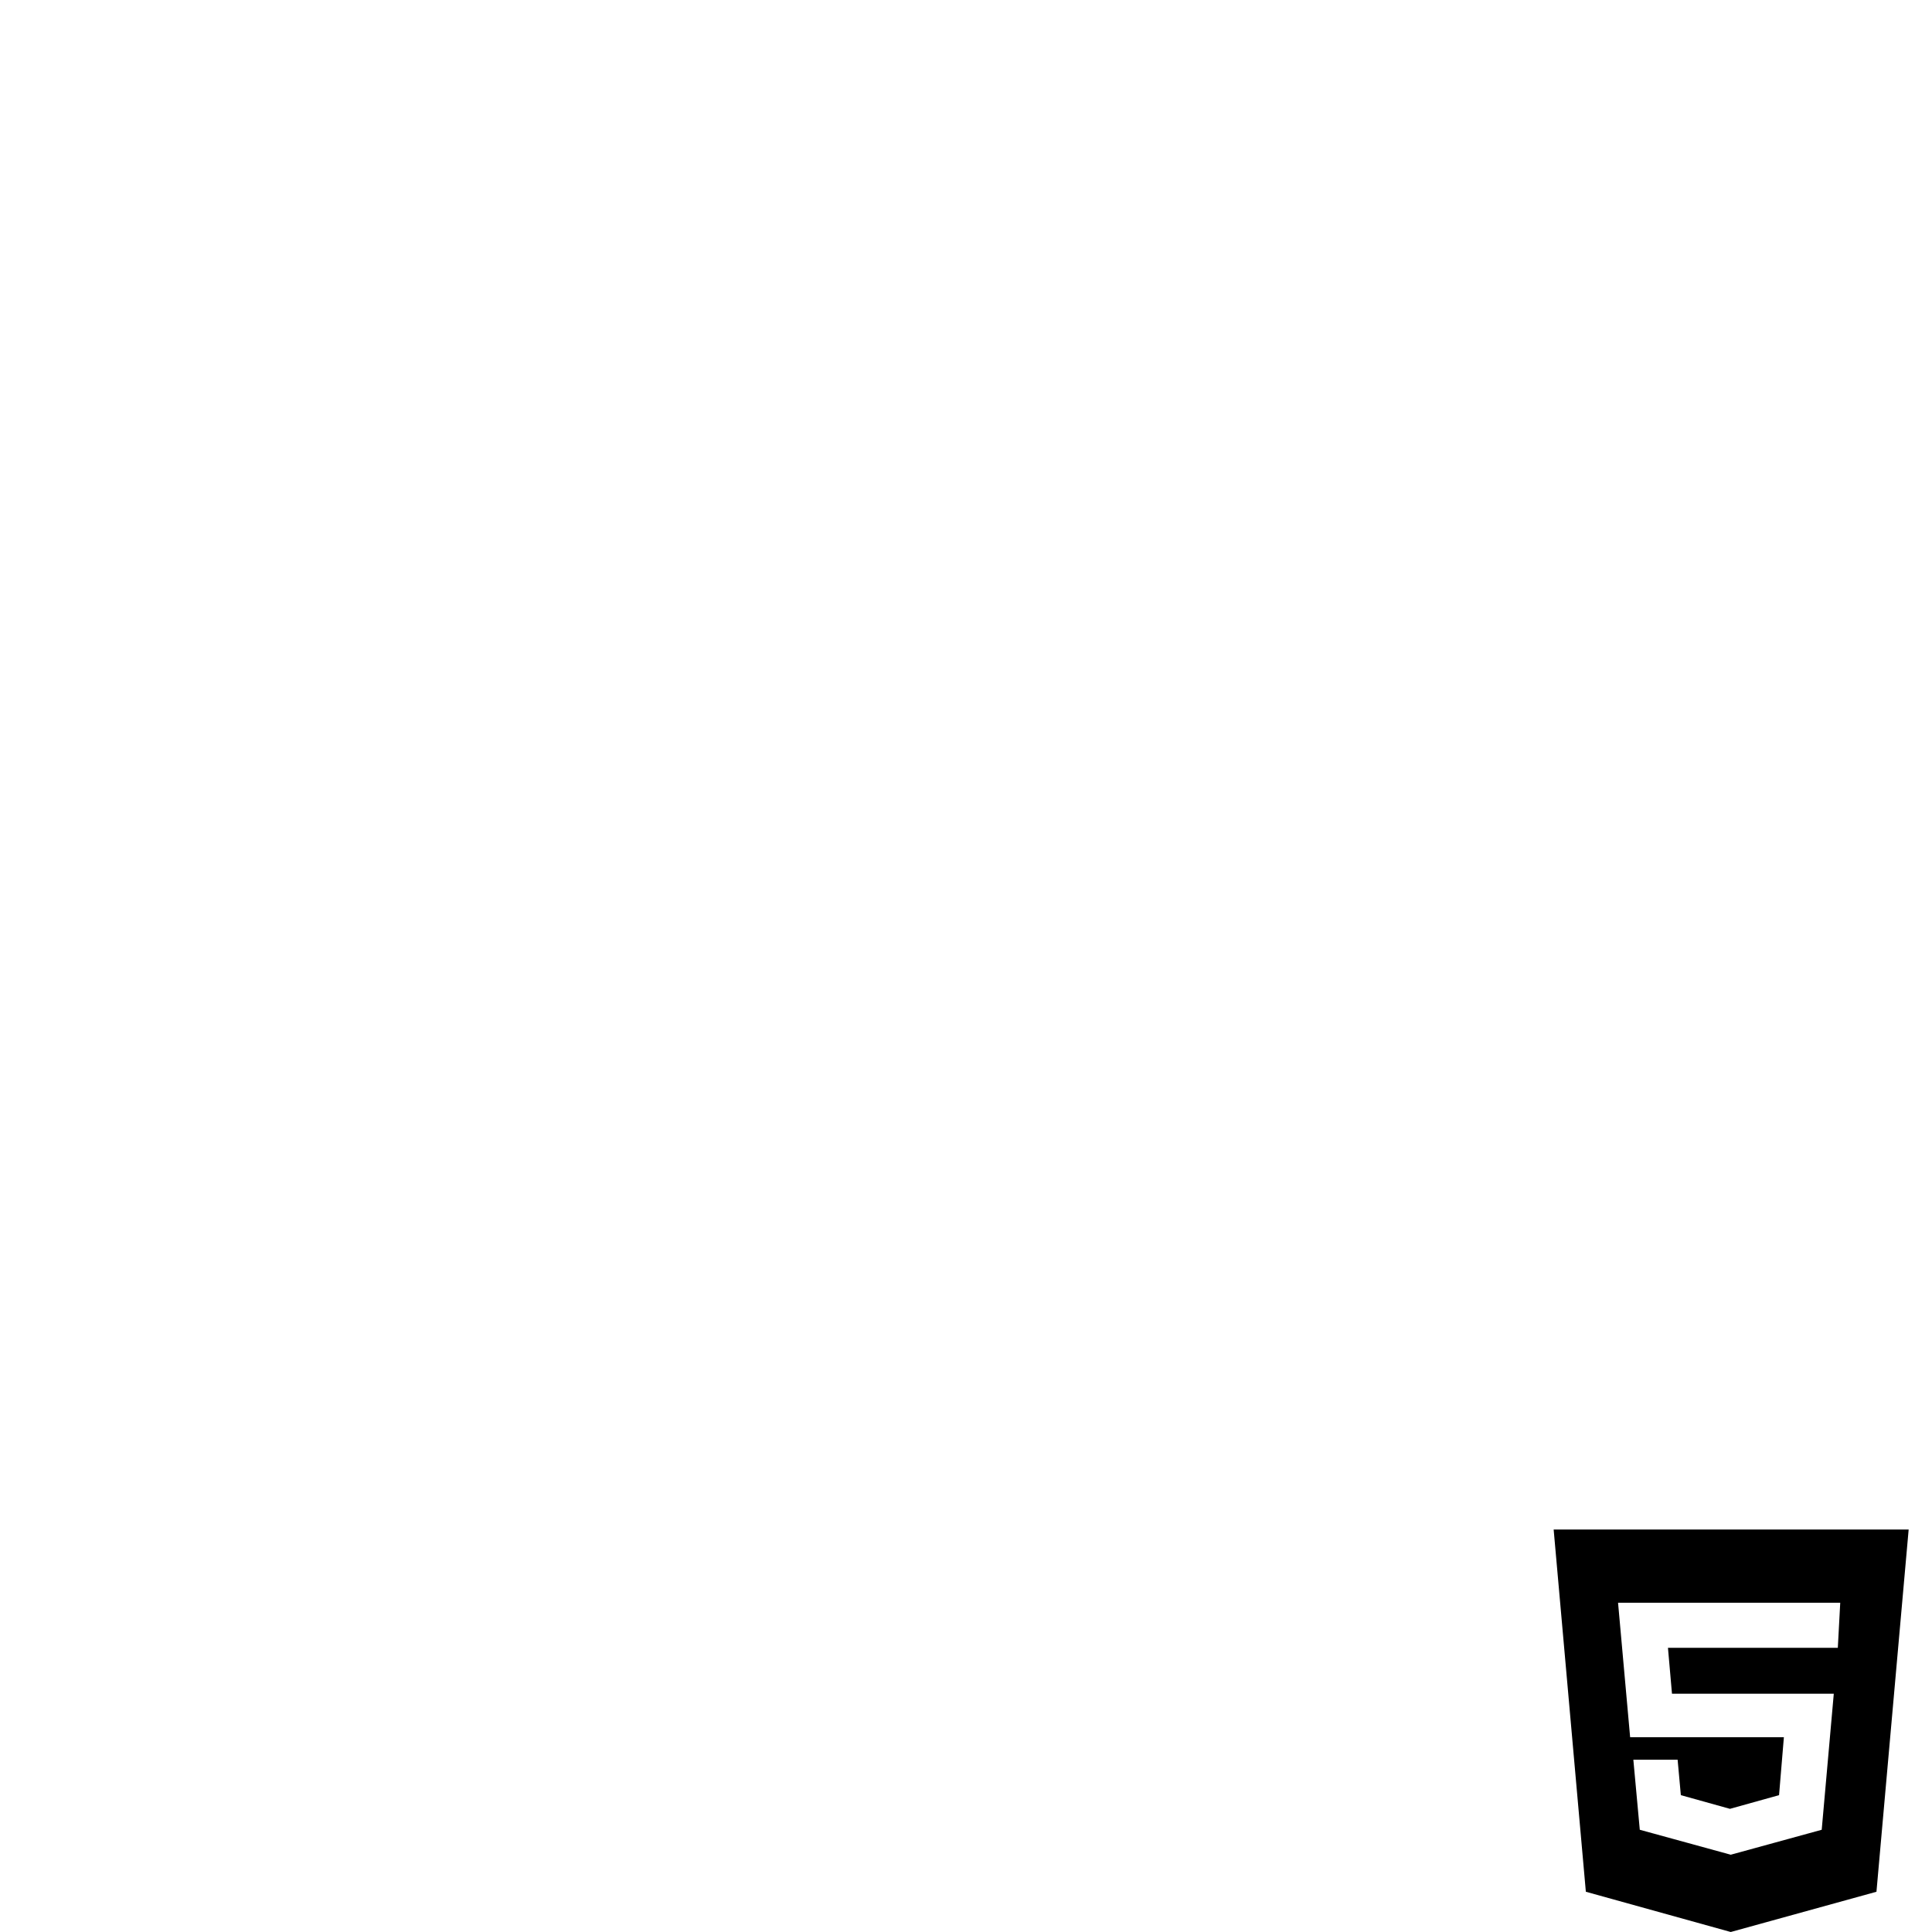 <?xml version="1.0" encoding="utf-8"?>
<!-- Generator: Adobe Illustrator 23.0.1, SVG Export Plug-In . SVG Version: 6.00 Build 0)  -->
<svg version="1.1" id="Layer_1" xmlns="http://www.w3.org/2000/svg" xmlns:xlink="http://www.w3.org/1999/xlink" x="0px" y="0px"
	 viewBox="0 0 24 24" style="enable-background:new 0 0 24 24;" xml:space="preserve">
<path id="_x34_.HTML" d="M19.3,19l0.4,4.5l1.8,0.5l1.81-0.5l0.4-4.5H19.3L19.3,19z M22.83,20.47h-2.11l0.05,0.57h2.01l-0.15,1.69
	l-1.13,0.31l-1.13-0.31l-0.08-0.87h0.55l0.04,0.44l0.61,0.17l0,0l0.61-0.17l0.06-0.72h-1.91l-0.15-1.67h2.76L22.83,20.47
	L22.83,20.47z"/>
</svg>
